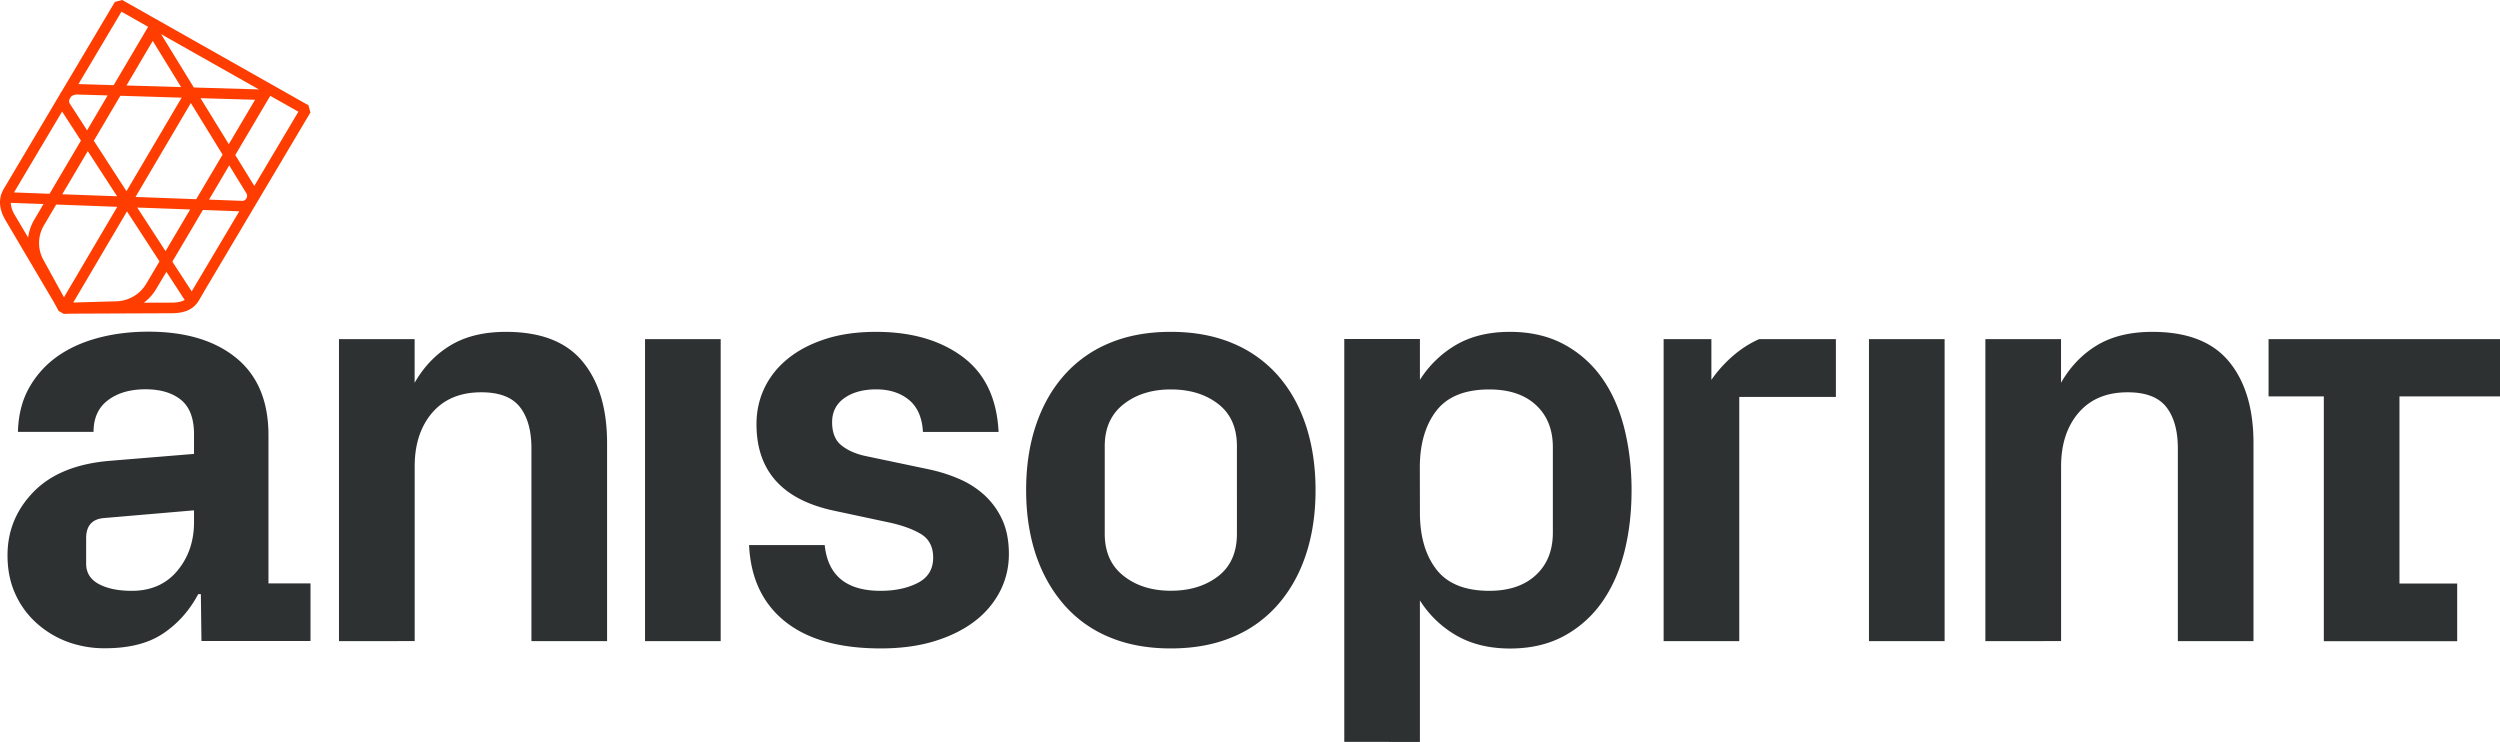 <svg width="155" height="46" viewBox="0 0 155 46" fill="none" xmlns="http://www.w3.org/2000/svg"><path d="M.466 34.426c0-1.517.54-2.826 1.613-3.929 1.073-1.102 2.627-1.739 4.652-1.92l5.298-.435v-1.221c0-.979-.27-1.688-.804-2.128-.539-.434-1.269-.657-2.199-.657-.952 0-1.729.223-2.326.673-.598.45-.9 1.102-.9 1.967H1.112c.027-1.03.249-1.93.677-2.702a5.915 5.915 0 0 1 1.702-1.93c.709-.513 1.55-.907 2.528-1.176.978-.269 2.04-.404 3.188-.404 2.294 0 4.113.544 5.44 1.63 1.332 1.088 1.998 2.687 1.998 4.789v9.187h2.607v3.572H12.49l-.037-2.904h-.164c-.55 1.03-1.28 1.843-2.189 2.448-.91.606-2.104.906-3.584.906a6.579 6.579 0 0 1-2.411-.43 5.953 5.953 0 0 1-1.914-1.2A5.377 5.377 0 0 1 .916 36.75c-.302-.688-.45-1.465-.45-2.324zm4.875.523c0 .559.264.983.788 1.263.523.28 1.205.42 2.035.42 1.195 0 2.141-.415 2.829-1.243.692-.828 1.036-1.833 1.036-3.013v-.735l-5.625.482c-.698.072-1.053.476-1.063 1.216v1.61zm15.676 4.803V21.025h4.69v2.707c.576-1.004 1.321-1.78 2.247-2.334.92-.549 2.062-.823 3.415-.823 2.152 0 3.733.61 4.748 1.837 1.015 1.227 1.522 2.914 1.522 5.068v12.272h-4.69V27.806c0-1.103-.237-1.957-.713-2.568-.476-.61-1.274-.916-2.4-.916-1.295 0-2.305.42-3.035 1.263-.724.844-1.09 1.952-1.09 3.328v10.834l-4.694.005zm18.975 0V21.025h4.69v18.727h-4.69zm6.45-5.958h4.69c.195 1.89 1.348 2.837 3.462 2.837.904 0 1.676-.166 2.31-.492.635-.326.952-.849.952-1.568 0-.683-.264-1.175-.787-1.48-.524-.306-1.216-.55-2.073-.725l-3.294-.704c-3.198-.683-4.8-2.47-4.8-5.363 0-.812.17-1.568.502-2.261.338-.694.82-1.3 1.46-1.812.634-.513 1.411-.916 2.326-1.211.914-.295 1.961-.44 3.135-.44 2.173 0 3.96.512 5.35 1.542 1.39 1.03 2.136 2.583 2.237 4.664h-4.69c-.047-.885-.338-1.548-.862-1.983-.523-.434-1.205-.657-2.035-.657-.804 0-1.465.181-1.972.538-.508.358-.762.86-.762 1.496 0 .642.185 1.113.56 1.424.376.305.868.533 1.476.667l3.796.798c.703.14 1.375.341 2.01.616a5.55 5.55 0 0 1 1.638 1.05c.455.43.82.937 1.084 1.527.264.59.396 1.289.396 2.096 0 .813-.18 1.574-.534 2.278a5.472 5.472 0 0 1-1.538 1.848c-.672.528-1.502.947-2.49 1.258-.989.31-2.12.465-3.39.465-2.553 0-4.525-.553-5.915-1.661-1.39-1.108-2.147-2.686-2.242-4.746zm17.178-3.405c0-1.47.2-2.806.602-4.012.402-1.2.984-2.236 1.75-3.105a7.607 7.607 0 0 1 2.808-1.998c1.11-.466 2.379-.7 3.806-.7 1.433 0 2.702.234 3.818.7a7.644 7.644 0 0 1 2.818 1.997c.766.87 1.343 1.9 1.744 3.106.397 1.201.598 2.536.598 4.012 0 1.47-.201 2.805-.598 4-.396 1.196-.978 2.232-1.744 3.106a7.553 7.553 0 0 1-2.818 2.009c-1.11.466-2.385.699-3.818.699-1.427 0-2.696-.233-3.806-.7a7.516 7.516 0 0 1-2.808-2.008c-.761-.874-1.348-1.91-1.75-3.105-.396-1.196-.602-2.531-.602-4.001zm4.874 2.707c0 1.123.386 1.993 1.169 2.608.777.616 1.755.922 2.929.922 1.173 0 2.151-.3 2.929-.896.777-.6 1.168-1.475 1.168-2.634V27.66c0-1.15-.391-2.019-1.168-2.62-.778-.6-1.756-.895-2.93-.895-1.173 0-2.151.306-2.928.916-.778.611-1.169 1.476-1.169 2.604v5.43zm14.851 12.899V21.02h4.69v2.531a6.564 6.564 0 0 1 2.279-2.19c.92-.527 2.024-.786 3.31-.786 1.268 0 2.384.259 3.335.77a6.834 6.834 0 0 1 2.364 2.092c.623.88 1.083 1.92 1.385 3.121.301 1.201.449 2.48.449 3.83 0 1.377-.148 2.656-.449 3.841-.302 1.186-.762 2.22-1.385 3.106a6.862 6.862 0 0 1-2.364 2.101c-.951.513-2.067.772-3.336.772-1.269 0-2.368-.264-3.299-.792a6.505 6.505 0 0 1-2.29-2.19V46l-4.689-.005zm4.69-14.209c0 1.47.343 2.645 1.026 3.525.681.88 1.776 1.32 3.277 1.32 1.222 0 2.184-.326 2.887-.978.703-.652 1.052-1.527 1.052-2.63v-5.29c0-1.102-.349-1.972-1.047-2.619-.698-.647-1.66-.968-2.897-.968-1.501 0-2.596.44-3.278 1.32-.682.88-1.026 2.055-1.026 3.525l.006 2.795zm27.841 7.966V21.025h4.69v18.727h-4.69zm7.217 0V21.025h4.69v2.707c.576-1.004 1.322-1.78 2.247-2.334.92-.549 2.062-.823 3.415-.823 2.152 0 3.733.61 4.748 1.837 1.015 1.227 1.523 2.914 1.523 5.068v12.272h-4.69V27.806c0-1.103-.238-1.957-.714-2.568-.476-.61-1.274-.916-2.4-.916-1.295 0-2.305.42-3.035 1.263-.724.844-1.089 1.952-1.089 3.328v10.834l-4.695.005zm17.558-15.176v-3.55H155v3.55h-6.233v11.605h3.579v3.572h-8.269V24.575h-3.426zm-31.579-3.551c-1.877.813-2.966 2.532-2.966 2.532v-2.532h-2.961v18.727h4.69v-15.14h5.99v-3.587h-4.753z" fill="#2D3132"/><path d="M19.246 6.972l-.122-.445L7.577 0l-.455.12-3.32 5.584c-.026.036-.053.067-.074.109a.35.35 0 0 0-.016.041L.63 11.041l-.349.59-.042.067c-.344.58-.317 1.227.084 1.925l3.03 5.135.285.523.318.181.528-.015 6.101-.026c.635 0 1.338-.099 1.756-.808l.317-.543h-.005l6.593-11.098zm-15.761 5.71l3.786.14-3.305 5.61-1.274-2.319a2.154 2.154 0 0 1 .032-2.143l.761-1.289zm.365-5.767l1.168 1.802-1.945 3.297-2.205-.083L3.85 6.915zm.534-.895a.43.43 0 0 1 .222-.135l.106-.026 1.961.057L5.4 8.08 4.31 6.398a.336.336 0 0 1-.004-.238l.079-.14zm10.896 6.273a.29.29 0 0 1-.27.16l-2.05-.077 1.252-2.122 1.063 1.729a.298.298 0 0 1 .005.31zm-3.114.057l-3.764-.14 3.431-5.823 1.967 3.2-1.634 2.763zm.265-6.263l3.383.098-1.628 2.754-1.755-2.852zm-.413-.662l-2.03-3.308 6.064 3.427-4.034-.12zM9.47 2.536L11.23 5.4l-3.388-.1L9.47 2.536zm1.792 3.52l-3.42 5.797-2.025-3.126 1.644-2.79 3.801.119zm-5.82 3.313l1.818 2.8-3.4-.124 1.581-2.676zm1.755 9.311l-2.655.078 3.331-5.652 2.015 3.1-.815 1.377a2.226 2.226 0 0 1-1.877 1.098zm1.31-5.812l3.284.119-1.528 2.583-1.755-2.702zm4.072.15l2.257.083-2.95 4.964-1.2-1.843 1.893-3.204zm3.188-1.49l-1.18-1.916 2.168-3.67 1.745.984-2.733 4.601zM7.53.724l1.654.937L7.048 5.28l-2.183-.068L7.53.725zM.667 12.578l2.03.072-.576.979a2.852 2.852 0 0 0-.375 1.102L.9 13.303a1.656 1.656 0 0 1-.233-.725zm9.913 6.185l-1.66.005c.301-.227.56-.512.761-.848l.635-1.067 1.136 1.745c-.206.119-.48.165-.872.165z" fill="#FF3D00"/></svg>